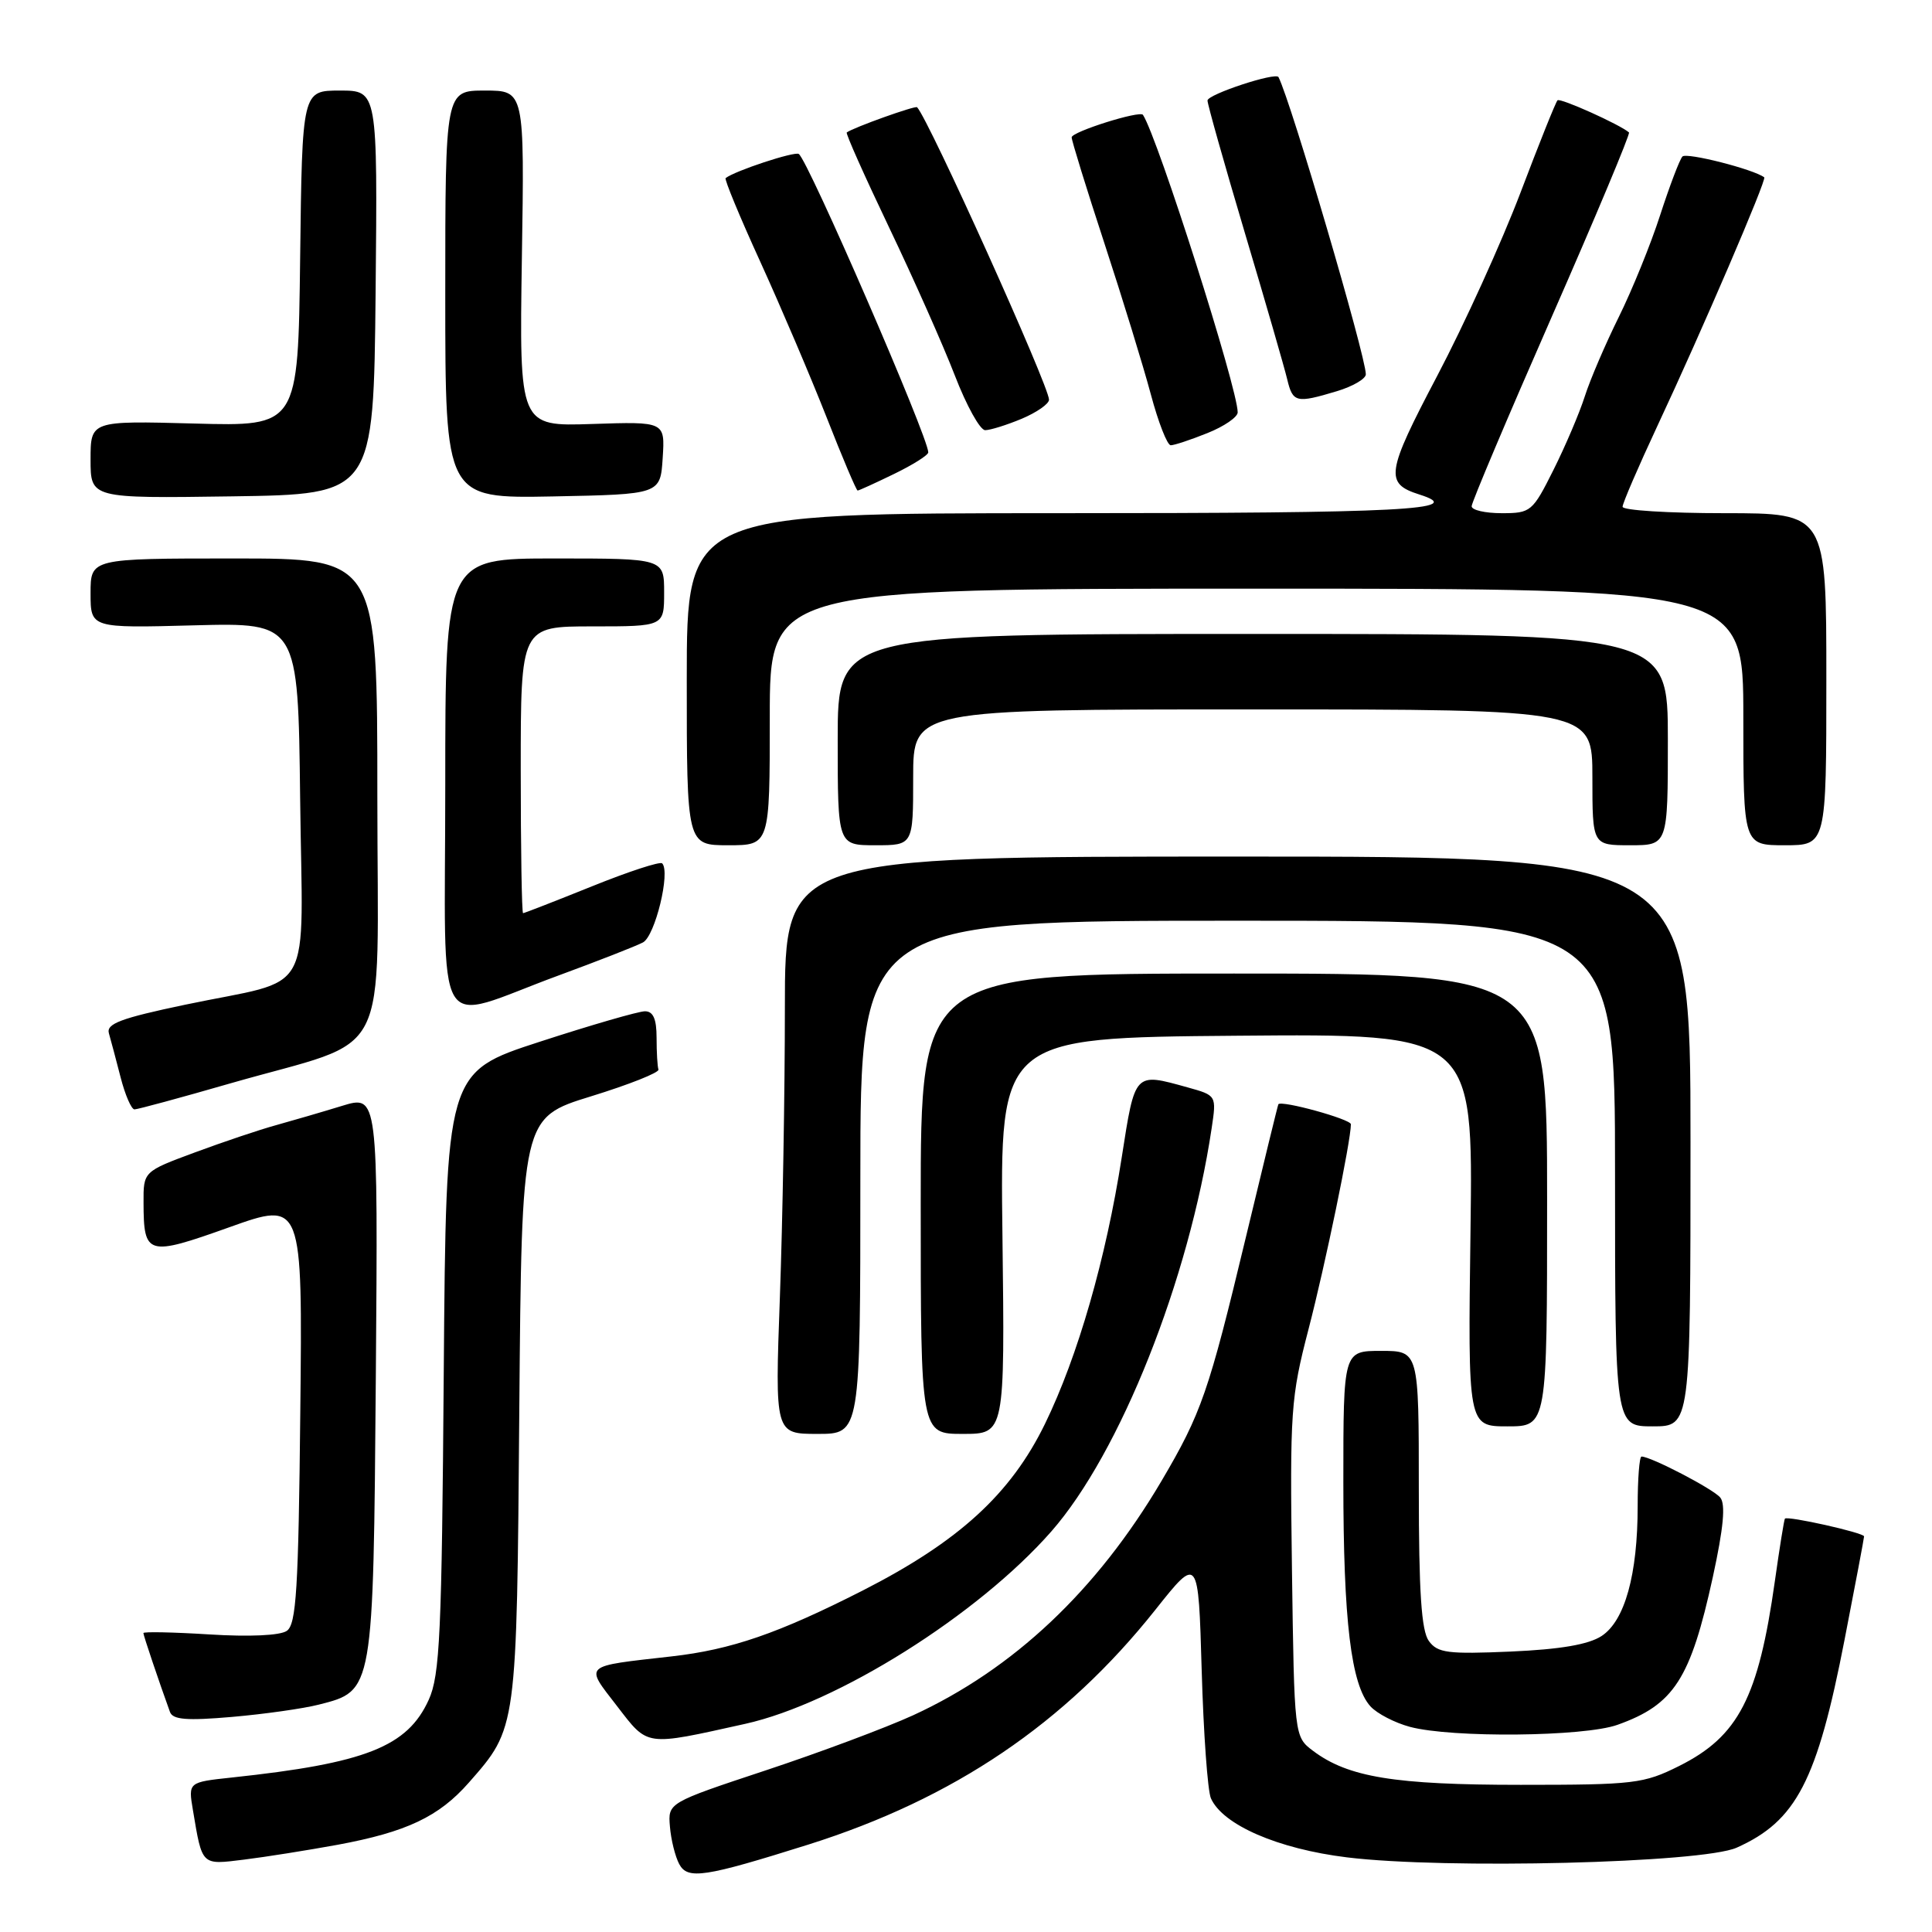 <?xml version="1.0" encoding="UTF-8" standalone="no"?>
<!DOCTYPE svg PUBLIC "-//W3C//DTD SVG 1.1//EN" "http://www.w3.org/Graphics/SVG/1.1/DTD/svg11.dtd" >
<svg xmlns="http://www.w3.org/2000/svg" xmlns:xlink="http://www.w3.org/1999/xlink" version="1.1" viewBox="0 0 256 256">
 <g >
 <path fill="currentColor"
d=" M 107.13 244.41 C 126.39 238.33 141.12 228.37 153.08 213.32 C 158.79 206.13 158.79 206.13 159.23 221.32 C 159.47 229.67 160.02 237.30 160.45 238.28 C 162.01 241.81 169.34 244.99 178.48 246.11 C 191.52 247.71 225.54 246.86 230.11 244.83 C 238.02 241.30 240.78 235.99 244.42 217.24 C 245.84 209.95 247.00 203.80 247.00 203.58 C 247.00 203.10 236.81 200.82 236.51 201.23 C 236.40 201.38 235.80 205.10 235.18 209.50 C 233.00 224.96 230.35 230.07 222.50 234.00 C 217.79 236.35 216.57 236.50 201.50 236.50 C 184.79 236.50 178.63 235.49 173.99 232.00 C 171.50 230.12 171.50 230.12 171.19 207.92 C 170.91 186.92 171.03 185.19 173.39 176.11 C 175.60 167.61 179.00 151.18 179.00 148.97 C 179.00 148.30 169.80 145.76 169.39 146.32 C 169.32 146.42 167.38 154.38 165.07 164.00 C 160.16 184.46 159.20 187.25 153.89 196.26 C 145.34 210.75 134.30 221.16 121.00 227.28 C 117.42 228.92 108.65 232.20 101.50 234.57 C 88.50 238.88 88.50 238.88 88.77 242.04 C 88.91 243.77 89.47 246.01 90.00 247.00 C 91.12 249.09 93.33 248.75 107.13 244.41 Z  M 44.75 244.44 C 53.87 242.75 58.16 240.72 62.12 236.21 C 68.52 228.92 68.47 229.30 68.81 186.80 C 69.13 148.10 69.13 148.10 78.31 145.27 C 83.37 143.71 87.39 142.11 87.25 141.72 C 87.11 141.32 87.00 139.43 87.00 137.50 C 87.00 135.01 86.55 134.00 85.46 134.00 C 84.61 134.00 78.33 135.82 71.51 138.04 C 59.11 142.07 59.11 142.07 58.80 181.79 C 58.54 216.51 58.29 221.97 56.81 225.23 C 53.99 231.45 48.45 233.64 30.72 235.53 C 24.94 236.15 24.94 236.15 25.56 239.83 C 26.81 247.28 26.64 247.11 32.33 246.41 C 35.17 246.06 40.76 245.17 44.75 244.44 Z  M 98.74 228.42 C 110.94 225.71 129.60 213.98 139.30 202.93 C 148.42 192.53 157.54 169.61 160.55 149.50 C 161.20 145.15 161.20 145.15 157.35 144.08 C 150.29 142.12 150.41 141.99 148.64 153.33 C 146.55 166.77 142.82 179.73 138.47 188.66 C 133.93 197.97 127.05 204.26 114.30 210.76 C 103.15 216.43 96.89 218.59 89.00 219.48 C 77.11 220.83 77.47 220.50 81.74 226.04 C 85.93 231.47 85.35 231.39 98.74 228.42 Z  M 214.32 228.55 C 221.82 225.88 224.00 222.49 226.96 208.96 C 228.38 202.43 228.67 199.31 227.94 198.43 C 227.00 197.29 218.75 193.00 217.51 193.00 C 217.23 193.00 217.00 195.95 217.00 199.56 C 217.00 208.64 215.30 214.76 212.22 216.78 C 210.49 217.91 206.76 218.55 200.18 218.84 C 191.84 219.20 190.49 219.03 189.33 217.44 C 188.34 216.08 188.00 210.96 188.00 197.31 C 188.00 179.00 188.00 179.00 183.00 179.00 C 178.00 179.00 178.00 179.00 178.00 196.36 C 178.00 214.78 179.02 223.26 181.59 226.10 C 182.46 227.06 184.82 228.28 186.83 228.82 C 192.40 230.30 209.89 230.13 214.32 228.55 Z  M 42.25 225.87 C 49.50 224.03 49.46 224.25 49.80 182.33 C 50.09 145.07 50.09 145.07 45.30 146.54 C 42.66 147.35 38.74 148.49 36.58 149.09 C 34.42 149.68 29.58 151.31 25.83 152.70 C 19.00 155.23 19.00 155.23 19.02 159.37 C 19.04 166.37 19.51 166.50 30.38 162.62 C 40.09 159.15 40.09 159.15 39.79 187.11 C 39.55 210.62 39.26 215.24 38.00 216.10 C 37.10 216.72 33.02 216.90 27.75 216.57 C 22.94 216.27 19.00 216.19 19.00 216.39 C 19.00 216.70 21.06 222.81 22.52 226.84 C 22.89 227.87 24.73 228.02 30.75 227.50 C 35.01 227.13 40.19 226.40 42.25 225.87 Z  M 114.00 156.00 C 114.00 122.00 114.00 122.00 164.00 122.00 C 214.00 122.00 214.00 122.00 214.00 155.50 C 214.00 189.00 214.00 189.00 219.00 189.00 C 224.00 189.00 224.00 189.00 224.00 151.25 C 224.00 113.50 224.00 113.50 164.00 113.50 C 104.00 113.50 104.00 113.50 104.00 133.59 C 104.00 144.64 103.70 161.85 103.34 171.84 C 102.68 190.00 102.68 190.00 108.34 190.00 C 114.00 190.00 114.00 190.00 114.00 156.00 Z  M 132.83 163.75 C 132.50 137.50 132.50 137.50 163.85 137.24 C 195.20 136.97 195.20 136.97 194.85 162.99 C 194.50 189.00 194.50 189.00 199.75 189.00 C 205.00 189.00 205.00 189.00 205.00 159.00 C 205.00 129.00 205.00 129.00 163.50 129.00 C 122.00 129.00 122.00 129.00 122.00 159.50 C 122.00 190.00 122.00 190.00 127.58 190.00 C 133.15 190.00 133.15 190.00 132.83 163.75 Z  M 30.53 143.55 C 52.27 137.30 50.00 141.73 50.00 105.49 C 50.00 74.00 50.00 74.00 31.00 74.00 C 12.00 74.00 12.00 74.00 12.00 78.61 C 12.00 83.23 12.00 83.23 25.75 82.86 C 39.50 82.50 39.50 82.50 39.77 105.77 C 40.08 132.80 41.93 129.48 24.53 133.13 C 16.00 134.92 14.06 135.65 14.43 136.92 C 14.68 137.79 15.38 140.41 15.98 142.75 C 16.58 145.09 17.41 147.00 17.82 147.00 C 18.23 147.00 23.95 145.45 30.53 143.55 Z  M 74.00 129.26 C 79.22 127.34 84.26 125.37 85.19 124.88 C 86.80 124.04 88.87 115.53 87.74 114.40 C 87.46 114.12 83.27 115.49 78.42 117.45 C 73.58 119.40 69.47 121.00 69.31 121.00 C 69.14 121.00 69.00 112.45 69.00 102.00 C 69.00 83.00 69.00 83.00 78.50 83.00 C 88.00 83.00 88.00 83.00 88.00 78.50 C 88.00 74.00 88.00 74.00 73.50 74.00 C 59.00 74.00 59.00 74.00 59.00 104.02 C 59.00 138.60 57.13 135.46 74.00 129.26 Z  M 102.00 95.00 C 102.00 78.00 102.00 78.00 166.50 78.00 C 231.00 78.00 231.00 78.00 231.00 95.00 C 231.00 112.00 231.00 112.00 236.50 112.00 C 242.00 112.00 242.00 112.00 242.00 90.00 C 242.00 68.00 242.00 68.00 228.50 68.00 C 221.07 68.00 215.00 67.62 215.00 67.15 C 215.00 66.68 217.09 61.84 219.63 56.40 C 225.48 43.91 234.13 23.78 233.77 23.50 C 232.40 22.44 223.46 20.16 222.93 20.74 C 222.55 21.16 221.23 24.65 219.98 28.50 C 218.74 32.35 216.27 38.42 214.50 42.00 C 212.73 45.58 210.70 50.30 210.00 52.50 C 209.30 54.70 207.43 59.09 205.85 62.25 C 203.07 67.81 202.84 68.00 198.99 68.00 C 196.79 68.00 195.00 67.59 195.00 67.08 C 195.00 66.57 199.77 55.29 205.60 42.01 C 211.43 28.73 216.04 17.72 215.85 17.55 C 214.67 16.51 206.73 12.94 206.38 13.29 C 206.14 13.52 203.93 19.05 201.46 25.56 C 198.98 32.08 194.03 42.98 190.44 49.80 C 183.66 62.69 183.45 64.06 188.09 65.53 C 194.50 67.56 186.11 68.00 140.50 68.00 C 91.00 68.00 91.00 68.00 91.00 90.00 C 91.00 112.00 91.00 112.00 96.50 112.00 C 102.00 112.00 102.00 112.00 102.00 95.00 Z  M 121.00 103.00 C 121.00 94.00 121.00 94.00 166.00 94.00 C 211.00 94.00 211.00 94.00 211.00 103.00 C 211.00 112.00 211.00 112.00 216.00 112.00 C 221.00 112.00 221.00 112.00 221.00 98.00 C 221.00 84.00 221.00 84.00 166.00 84.00 C 111.00 84.00 111.00 84.00 111.00 98.00 C 111.00 112.00 111.00 112.00 116.00 112.00 C 121.00 112.00 121.00 112.00 121.00 103.00 Z  M 49.77 38.75 C 50.03 12.00 50.03 12.00 45.04 12.00 C 40.04 12.00 40.04 12.00 39.77 34.25 C 39.50 56.50 39.50 56.50 25.75 56.12 C 12.00 55.75 12.00 55.75 12.00 60.90 C 12.00 66.04 12.00 66.04 30.75 65.77 C 49.50 65.50 49.50 65.50 49.77 38.75 Z  M 87.81 60.68 C 88.12 55.86 88.12 55.86 78.46 56.18 C 68.81 56.50 68.81 56.50 69.15 34.25 C 69.50 12.00 69.50 12.00 64.25 12.00 C 59.00 12.00 59.00 12.00 59.00 39.03 C 59.00 66.05 59.00 66.05 73.25 65.78 C 87.50 65.50 87.50 65.50 87.81 60.68 Z  M 118.47 62.80 C 120.96 61.59 123.00 60.31 123.00 59.94 C 123.00 57.92 107.04 21.15 105.84 20.40 C 105.26 20.04 97.39 22.63 96.15 23.60 C 95.96 23.74 98.02 28.73 100.74 34.68 C 103.45 40.63 107.40 49.89 109.51 55.25 C 111.61 60.61 113.47 65.00 113.64 65.00 C 113.81 65.00 115.98 64.01 118.47 62.80 Z  M 159.98 57.39 C 162.19 56.51 164.00 55.27 164.00 54.64 C 164.00 51.47 153.43 18.28 151.45 15.22 C 151.06 14.61 142.00 17.46 142.00 18.20 C 142.00 18.63 143.95 24.95 146.34 32.24 C 148.73 39.53 151.50 48.54 152.49 52.25 C 153.48 55.96 154.67 59.00 155.13 59.00 C 155.59 59.00 157.77 58.28 159.98 57.39 Z  M 135.38 55.49 C 137.37 54.65 139.00 53.52 139.00 52.96 C 139.00 51.16 123.09 15.88 121.52 14.21 C 121.29 13.96 113.07 16.90 112.20 17.55 C 112.03 17.67 114.56 23.33 117.81 30.14 C 121.06 36.94 124.98 45.76 126.52 49.75 C 128.06 53.74 129.86 57.00 130.54 57.00 C 131.21 57.00 133.39 56.32 135.38 55.49 Z  M 177.13 51.84 C 179.26 51.20 180.99 50.19 180.98 49.59 C 180.94 47.08 171.08 13.51 169.41 10.22 C 169.06 9.52 160.00 12.51 160.00 13.32 C 160.00 13.82 162.23 21.72 164.95 30.86 C 167.68 40.01 170.20 48.74 170.56 50.25 C 171.30 53.35 171.74 53.46 177.13 51.84 Z "/>
</g>
</svg>